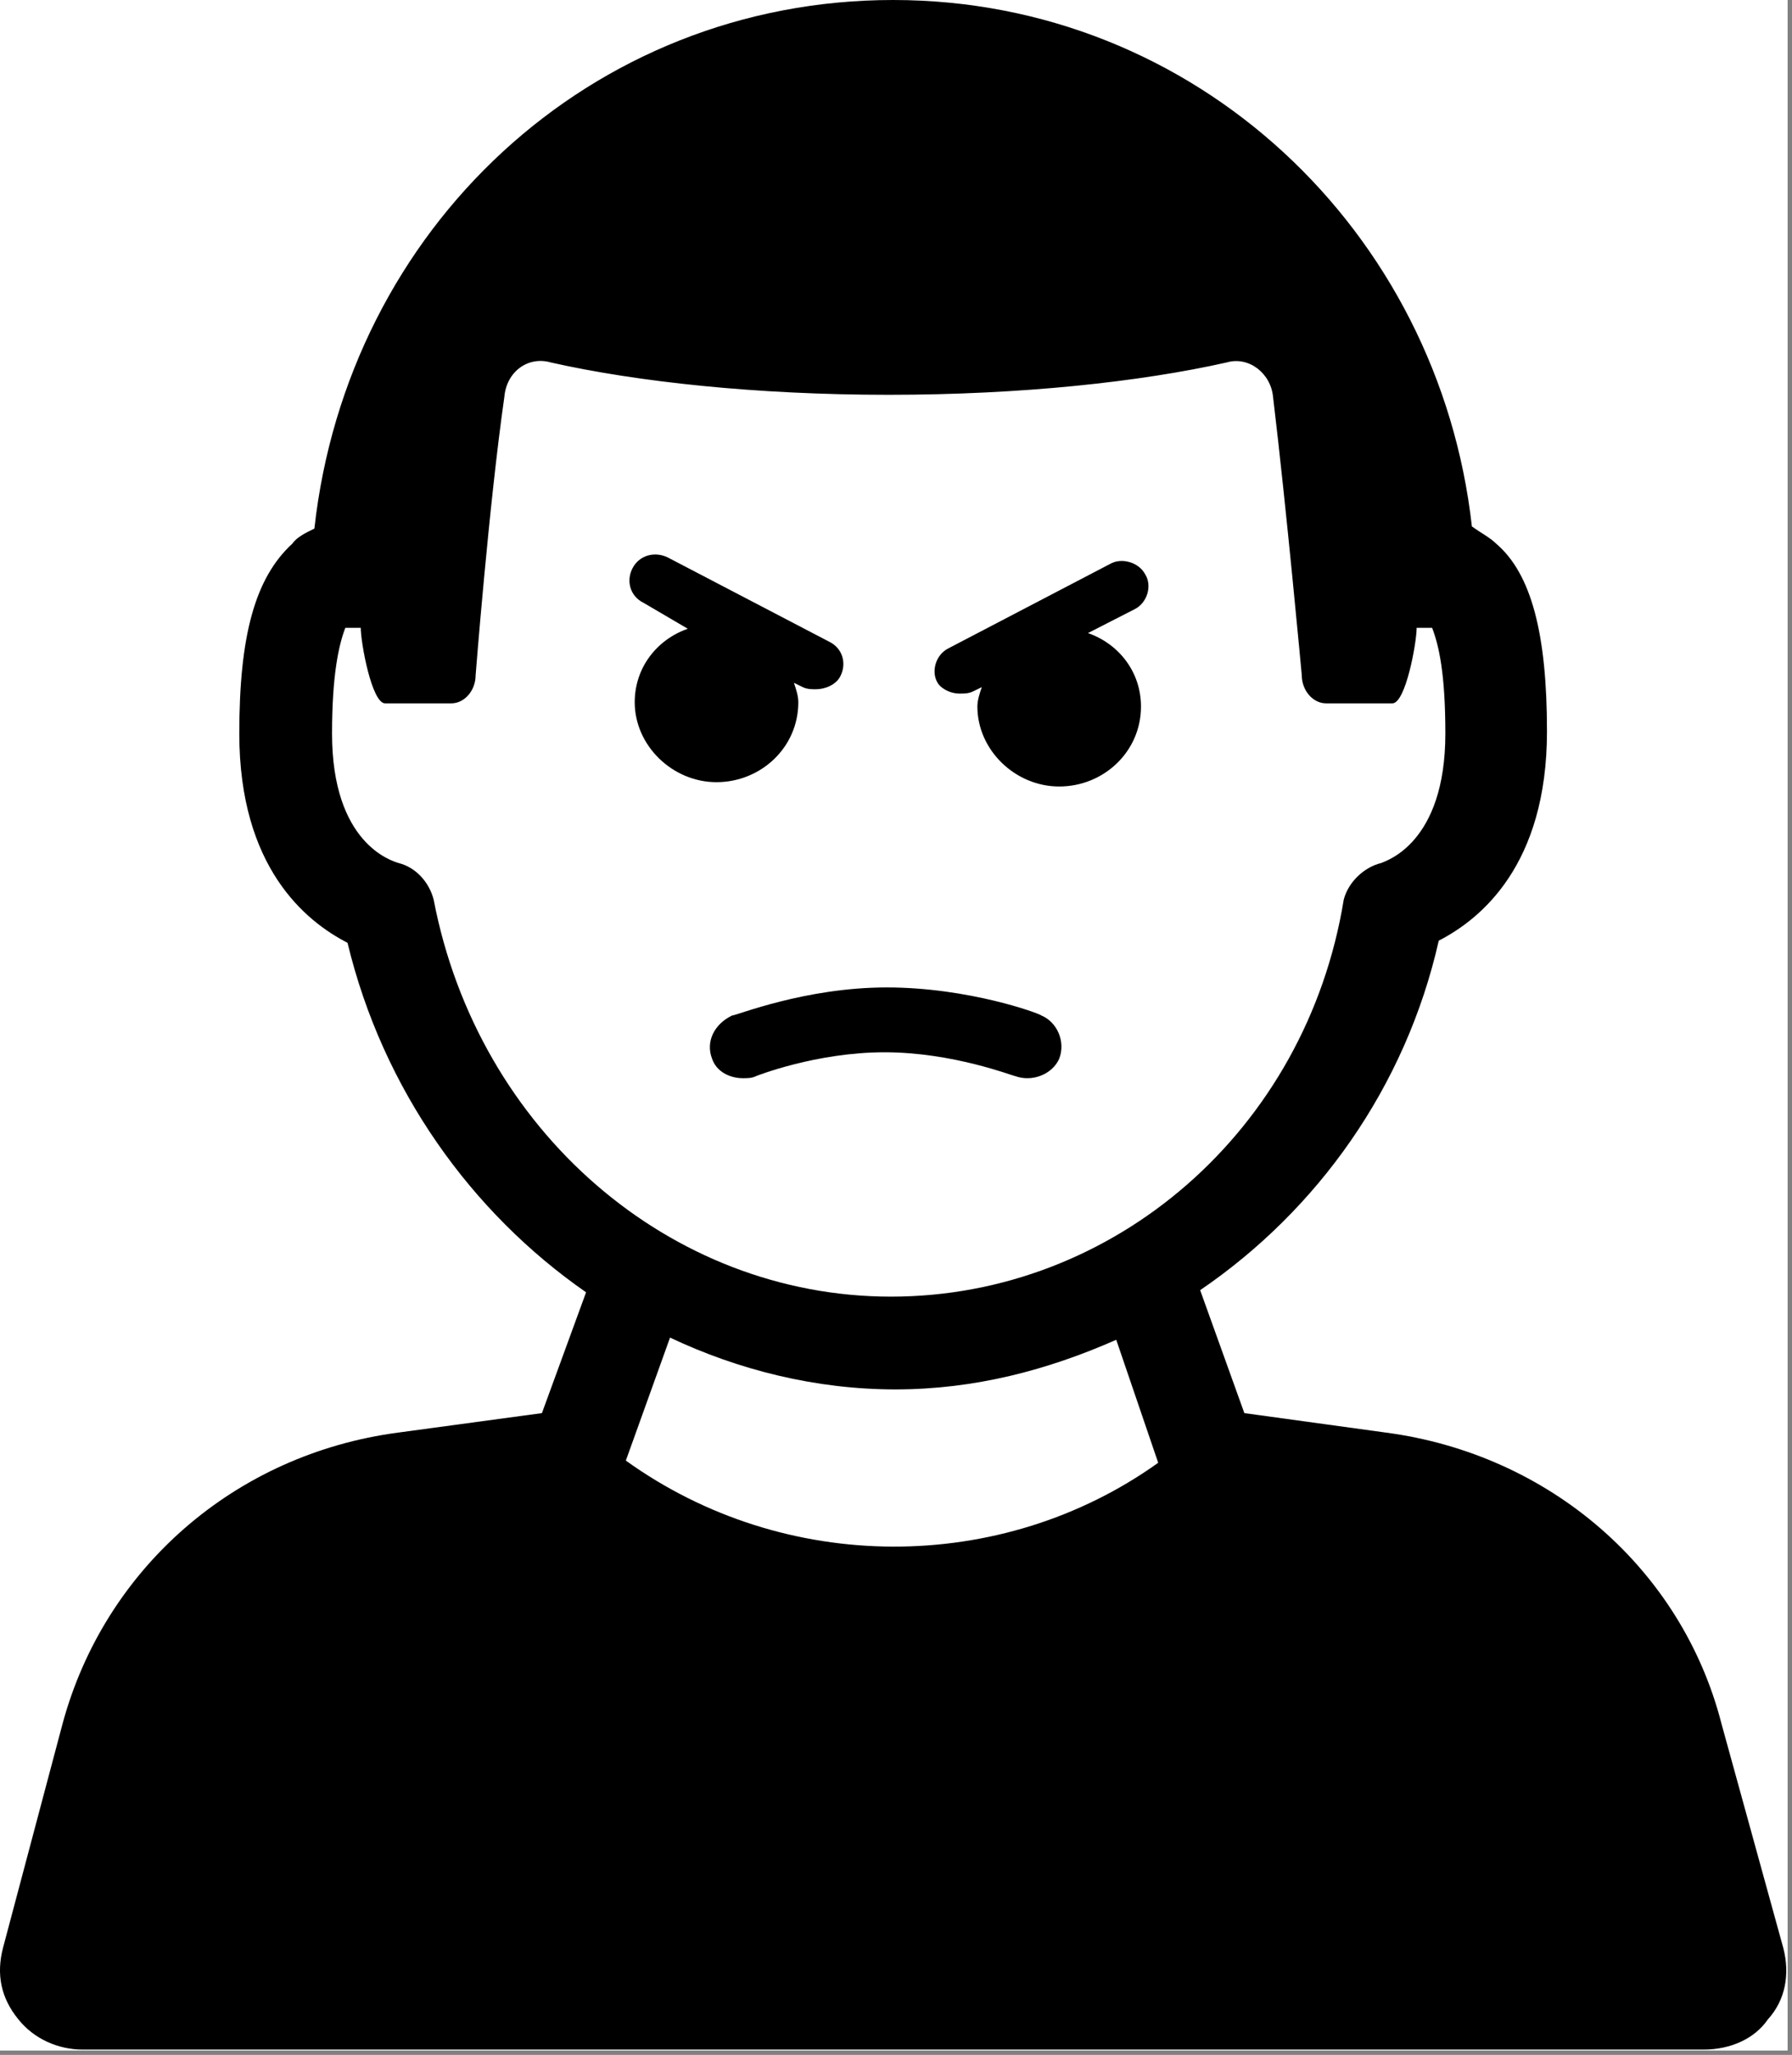 <svg width="41" height="47" viewBox="0 0 41 47" fill="none" xmlns="http://www.w3.org/2000/svg">
<rect x="0" y="0" width="41" height="47" fill="#808080" stroke="none"/>
<path d="M40.9 0H0V46.9H40.9V0Z" fill="white"/>
<path d="M40.802 44.559L39.387 39.427C38.477 35.874 35.445 33.259 31.705 32.766L28.47 32.321L27.459 29.509C30.138 27.683 32.16 24.87 32.918 21.515C33.878 21.021 35.394 19.788 35.394 16.728C35.394 14.508 35.04 13.126 34.232 12.435C34.08 12.287 33.878 12.188 33.676 12.04C32.918 5.28 27.358 0 20.434 0C13.511 0 7.951 5.231 7.193 12.09C6.991 12.188 6.789 12.287 6.688 12.435C5.828 13.225 5.475 14.557 5.475 16.778C5.475 19.837 6.991 21.071 7.951 21.564C8.76 24.92 10.781 27.732 13.409 29.558L12.399 32.321L9.114 32.766C5.374 33.259 2.392 35.874 1.431 39.427L0.067 44.559C-0.085 45.151 0.016 45.694 0.421 46.188C0.774 46.632 1.33 46.878 1.886 46.878H38.983C39.589 46.878 40.145 46.632 40.448 46.188C40.853 45.743 40.954 45.151 40.802 44.559ZM14.319 33.407L15.33 30.594C16.897 31.335 18.666 31.779 20.485 31.779C22.304 31.779 23.972 31.335 25.539 30.644L26.499 33.457C22.911 36.022 17.958 36.022 14.319 33.407ZM20.384 29.657C15.33 29.657 10.933 25.857 9.922 20.577C9.821 20.182 9.518 19.837 9.114 19.738C8.962 19.689 7.597 19.294 7.597 16.778C7.597 15.445 7.749 14.754 7.901 14.36C8.103 14.36 8.254 14.36 8.254 14.36C8.254 14.705 8.507 16.087 8.81 16.087H10.326C10.63 16.087 10.882 15.791 10.882 15.445C10.882 15.445 11.186 11.547 11.539 9.08C11.59 8.487 12.095 8.142 12.601 8.29C14.572 8.734 17.301 9.03 20.333 9.03C23.366 9.03 26.095 8.734 28.066 8.29C28.571 8.142 29.077 8.537 29.127 9.08C29.43 11.596 29.784 15.445 29.784 15.445C29.784 15.791 30.037 16.087 30.34 16.087H31.857C32.16 16.087 32.412 14.705 32.412 14.36C32.412 14.36 32.564 14.36 32.766 14.36C32.918 14.754 33.069 15.396 33.069 16.778C33.069 19.294 31.705 19.689 31.604 19.738C31.199 19.837 30.846 20.182 30.744 20.577C29.885 25.857 25.488 29.657 20.384 29.657Z" fill="black"/>
<path d="M15.736 14.381C15.028 14.628 14.522 15.271 14.522 16.062C14.522 17.05 15.382 17.89 16.393 17.89C17.405 17.89 18.265 17.099 18.265 16.062C18.265 15.913 18.214 15.765 18.164 15.617L18.366 15.716C18.467 15.765 18.569 15.765 18.67 15.765C18.872 15.765 19.125 15.666 19.226 15.469C19.378 15.172 19.277 14.826 18.973 14.678L15.28 12.751C14.977 12.602 14.623 12.701 14.471 12.998C14.319 13.294 14.421 13.64 14.724 13.788L15.736 14.381Z" fill="black"/>
<path d="M21.957 15.864C22.059 15.864 22.16 15.864 22.261 15.815L22.463 15.716C22.413 15.864 22.362 16.012 22.362 16.16C22.362 17.149 23.222 17.989 24.234 17.989C25.246 17.989 26.105 17.198 26.105 16.16C26.105 15.37 25.6 14.727 24.892 14.48L25.954 13.937C26.257 13.788 26.358 13.393 26.207 13.146C26.055 12.849 25.65 12.751 25.397 12.899L21.705 14.826C21.401 14.974 21.3 15.37 21.452 15.617C21.503 15.716 21.705 15.864 21.957 15.864Z" fill="black"/>
<path d="M16.292 24.216C16.393 24.513 16.697 24.661 17 24.661C17.102 24.661 17.203 24.661 17.304 24.611C17.304 24.611 18.67 24.068 20.238 24.068C21.806 24.068 23.172 24.611 23.222 24.611C23.627 24.76 24.082 24.562 24.234 24.216C24.386 23.821 24.183 23.376 23.829 23.228C23.779 23.178 22.16 22.585 20.288 22.585C18.417 22.585 16.849 23.228 16.747 23.228C16.343 23.425 16.14 23.821 16.292 24.216Z" fill="black"/>
</svg>
